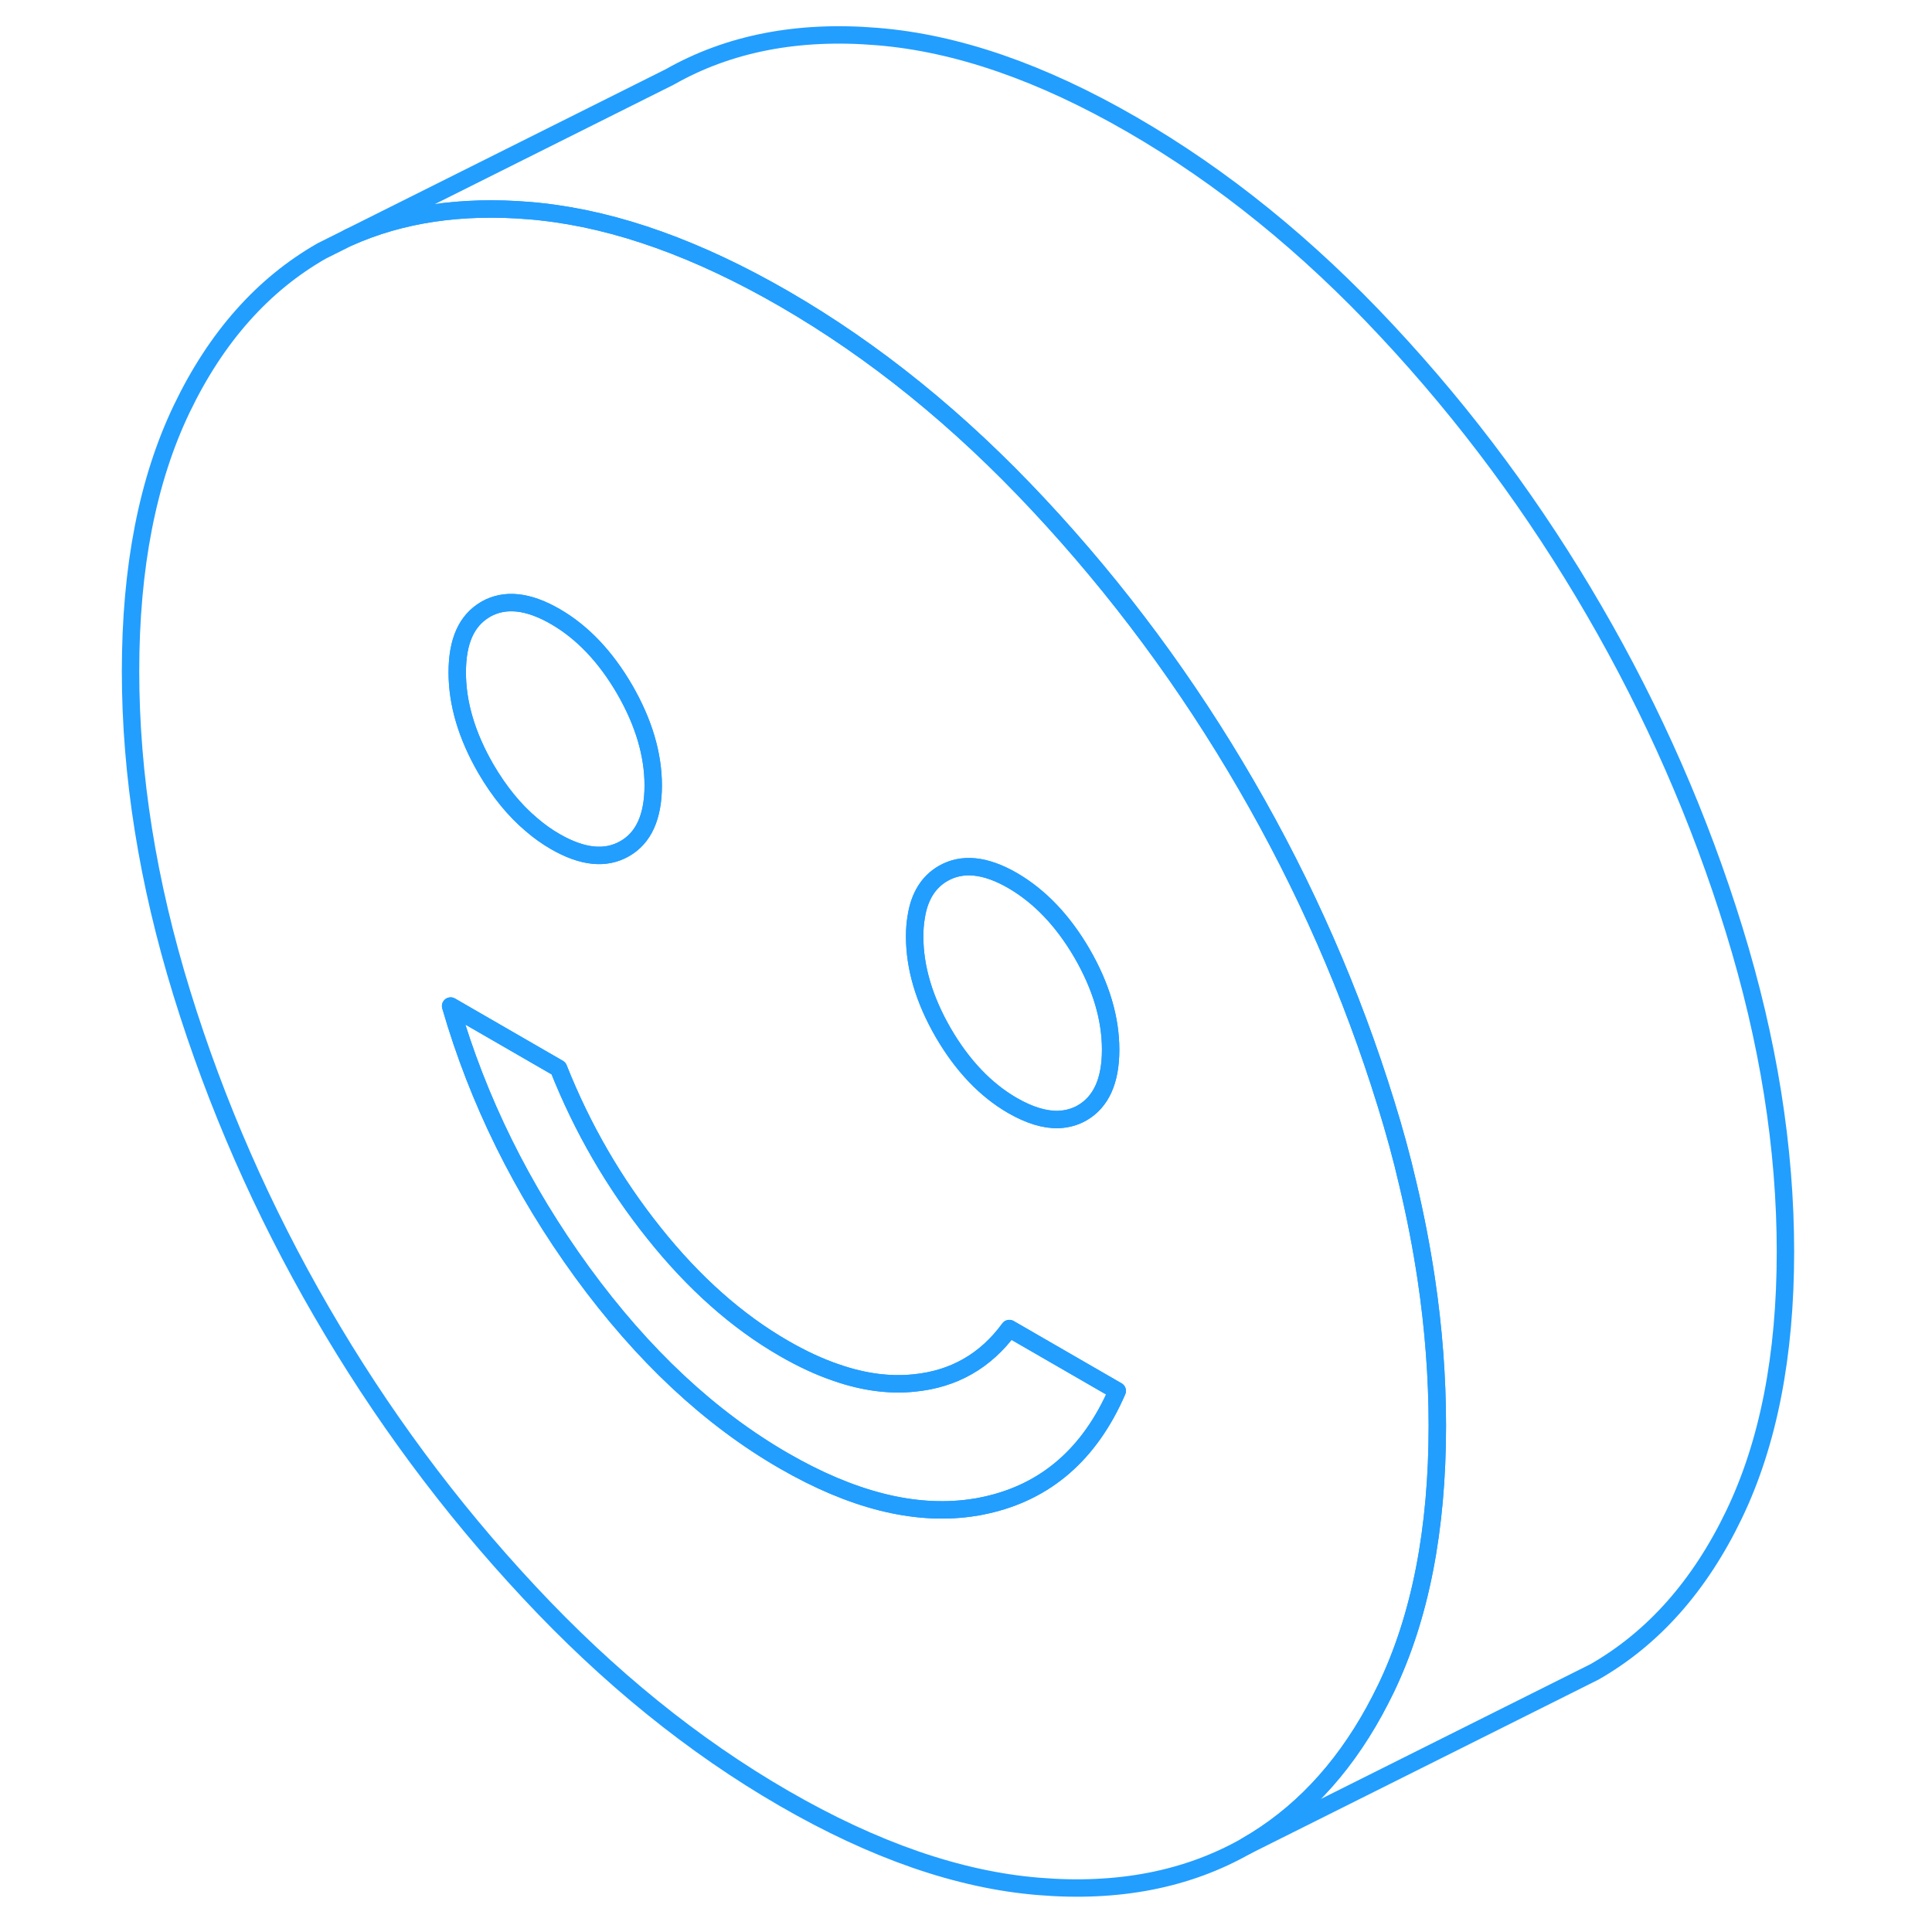 <svg width="48" height="48" viewBox="0 0 100 111" fill="none" xmlns="http://www.w3.org/2000/svg" stroke-width="1px" stroke-linecap="round" stroke-linejoin="round"><path d="M76.44 73.46C76.17 71.66 75.82 69.84 75.38 68C75.03 66.48 74.61 64.95 74.13 63.41C72.16 57.03 69.48 50.92 66.1 45.1C62.72 39.27 58.75 33.9 54.18 29.01C49.61 24.11 44.73 20.16 39.54 17.16C34.62 14.32 29.98 12.65 25.62 12.17C25.38 12.14 25.14 12.12 24.9 12.1C21.01 11.78 17.56 12.29 14.54 13.64L12.98 14.42C9.6 16.35 6.92 19.37 4.95 23.47C2.98 27.57 2 32.6 2 38.56C2 44.52 2.98 50.69 4.95 57.07C6.92 63.45 9.6 69.56 12.98 75.38C16.36 81.21 20.33 86.58 24.9 91.47C29.47 96.37 34.35 100.32 39.54 103.32C44.73 106.32 49.61 108.01 54.18 108.38C58.75 108.76 62.72 107.98 66.1 106.06C69.11 104.34 71.57 101.75 73.46 98.31C73.69 97.89 73.91 97.46 74.13 97.01C76.1 92.91 77.08 87.88 77.08 81.92C77.08 79.15 76.87 76.33 76.44 73.46ZM47.14 52.68C47.32 51.5 47.85 50.66 48.69 50.18C49.79 49.55 51.12 49.69 52.68 50.59C54.24 51.5 55.57 52.89 56.67 54.78C57.76 56.67 58.31 58.51 58.31 60.31C58.31 62.11 57.76 63.31 56.67 63.94C56.25 64.18 55.79 64.3 55.3 64.32C54.52 64.34 53.64 64.07 52.68 63.52C51.12 62.62 49.79 61.22 48.69 59.33C47.6 57.44 47.05 55.6 47.05 53.8C47.05 53.4 47.08 53.02 47.14 52.68ZM22.38 35.02C22.38 35.02 22.4 35.01 22.41 35C23.51 34.38 24.84 34.52 26.4 35.42C27.96 36.32 29.29 37.72 30.39 39.61C31.48 41.5 32.03 43.34 32.03 45.13C32.03 46.92 31.48 48.14 30.39 48.76C29.29 49.39 27.96 49.25 26.4 48.35C25.93 48.08 25.48 47.76 25.05 47.39C24.06 46.56 23.18 45.48 22.41 44.16C21.32 42.27 20.77 40.43 20.77 38.63C20.77 36.83 21.31 35.65 22.38 35.02ZM51.13 86.48C50.83 86.55 50.54 86.6 50.23 86.64C47 87.08 43.44 86.18 39.54 83.93C35.29 81.48 31.42 77.86 27.95 73.1C24.48 68.33 21.96 63.23 20.39 57.8L26.59 61.38C27.96 64.83 29.79 67.99 32.08 70.85C34.36 73.71 36.85 75.92 39.54 77.47C40.58 78.07 41.59 78.54 42.57 78.87C44.13 79.41 45.6 79.6 47 79.46C49.29 79.24 51.12 78.2 52.49 76.33L58.69 79.91C57.12 83.53 54.6 85.72 51.13 86.48Z" stroke="#229EFF" stroke-linejoin="round"/><path d="M58.69 79.91C57.12 83.53 54.6 85.72 51.13 86.48C50.83 86.55 50.54 86.6 50.23 86.64C47 87.08 43.44 86.18 39.54 83.93C35.29 81.48 31.42 77.86 27.95 73.1C24.48 68.33 21.96 63.23 20.39 57.8L26.59 61.38C27.96 64.83 29.79 67.99 32.08 70.85C34.36 73.71 36.85 75.92 39.54 77.47C40.58 78.07 41.59 78.54 42.57 78.87C44.13 79.41 45.6 79.6 47 79.46C49.29 79.24 51.12 78.2 52.49 76.33L58.69 79.91Z" stroke="#229EFF" stroke-linejoin="round"/><path d="M58.31 60.31C58.31 62.1 57.76 63.31 56.67 63.94C56.25 64.18 55.79 64.3 55.3 64.32C54.52 64.34 53.64 64.07 52.68 63.52C51.12 62.62 49.79 61.22 48.69 59.33C47.6 57.44 47.05 55.6 47.05 53.8C47.05 53.4 47.08 53.02 47.14 52.68C47.32 51.5 47.85 50.66 48.69 50.18C49.79 49.55 51.12 49.69 52.68 50.59C54.24 51.5 55.57 52.89 56.67 54.78C57.76 56.67 58.31 58.51 58.31 60.31Z" stroke="#229EFF" stroke-linejoin="round"/><path d="M32.03 45.13C32.03 46.93 31.48 48.14 30.39 48.76C29.29 49.39 27.96 49.25 26.4 48.35C25.93 48.08 25.48 47.76 25.05 47.39C24.06 46.56 23.18 45.48 22.41 44.16C21.32 42.27 20.77 40.43 20.77 38.63C20.77 36.83 21.31 35.65 22.38 35.02C22.39 35.01 22.4 35.01 22.41 35C23.51 34.38 24.84 34.52 26.4 35.42C27.96 36.32 29.29 37.72 30.39 39.61C31.48 41.5 32.03 43.34 32.03 45.13Z" stroke="#229EFF" stroke-linejoin="round"/><path d="M97.08 71.92C97.08 77.88 96.1 82.91 94.13 87.01C92.16 91.11 89.48 94.13 86.1 96.06L84.54 96.84L66.1 106.06C69.11 104.34 71.57 101.75 73.46 98.31C73.69 97.89 73.91 97.46 74.13 97.01C76.1 92.91 77.08 87.88 77.08 81.92C77.08 79.15 76.87 76.33 76.44 73.46C76.17 71.66 75.82 69.84 75.38 68C75.03 66.48 74.61 64.95 74.13 63.41C72.16 57.03 69.48 50.92 66.1 45.1C62.72 39.27 58.75 33.9 54.18 29.01C49.61 24.11 44.73 20.16 39.54 17.16C34.62 14.32 29.98 12.65 25.62 12.17C25.38 12.14 25.14 12.12 24.9 12.1C21.01 11.78 17.56 12.29 14.54 13.64L32.98 4.42C36.36 2.5 40.33 1.72 44.9 2.1C49.47 2.47 54.35 4.16 59.54 7.16C64.73 10.16 69.61 14.11 74.18 19.01C78.75 23.9 82.72 29.27 86.1 35.1C89.48 40.92 92.16 47.03 94.13 53.41C96.1 59.79 97.08 65.96 97.08 71.92Z" stroke="#229EFF" stroke-linejoin="round"/></svg>